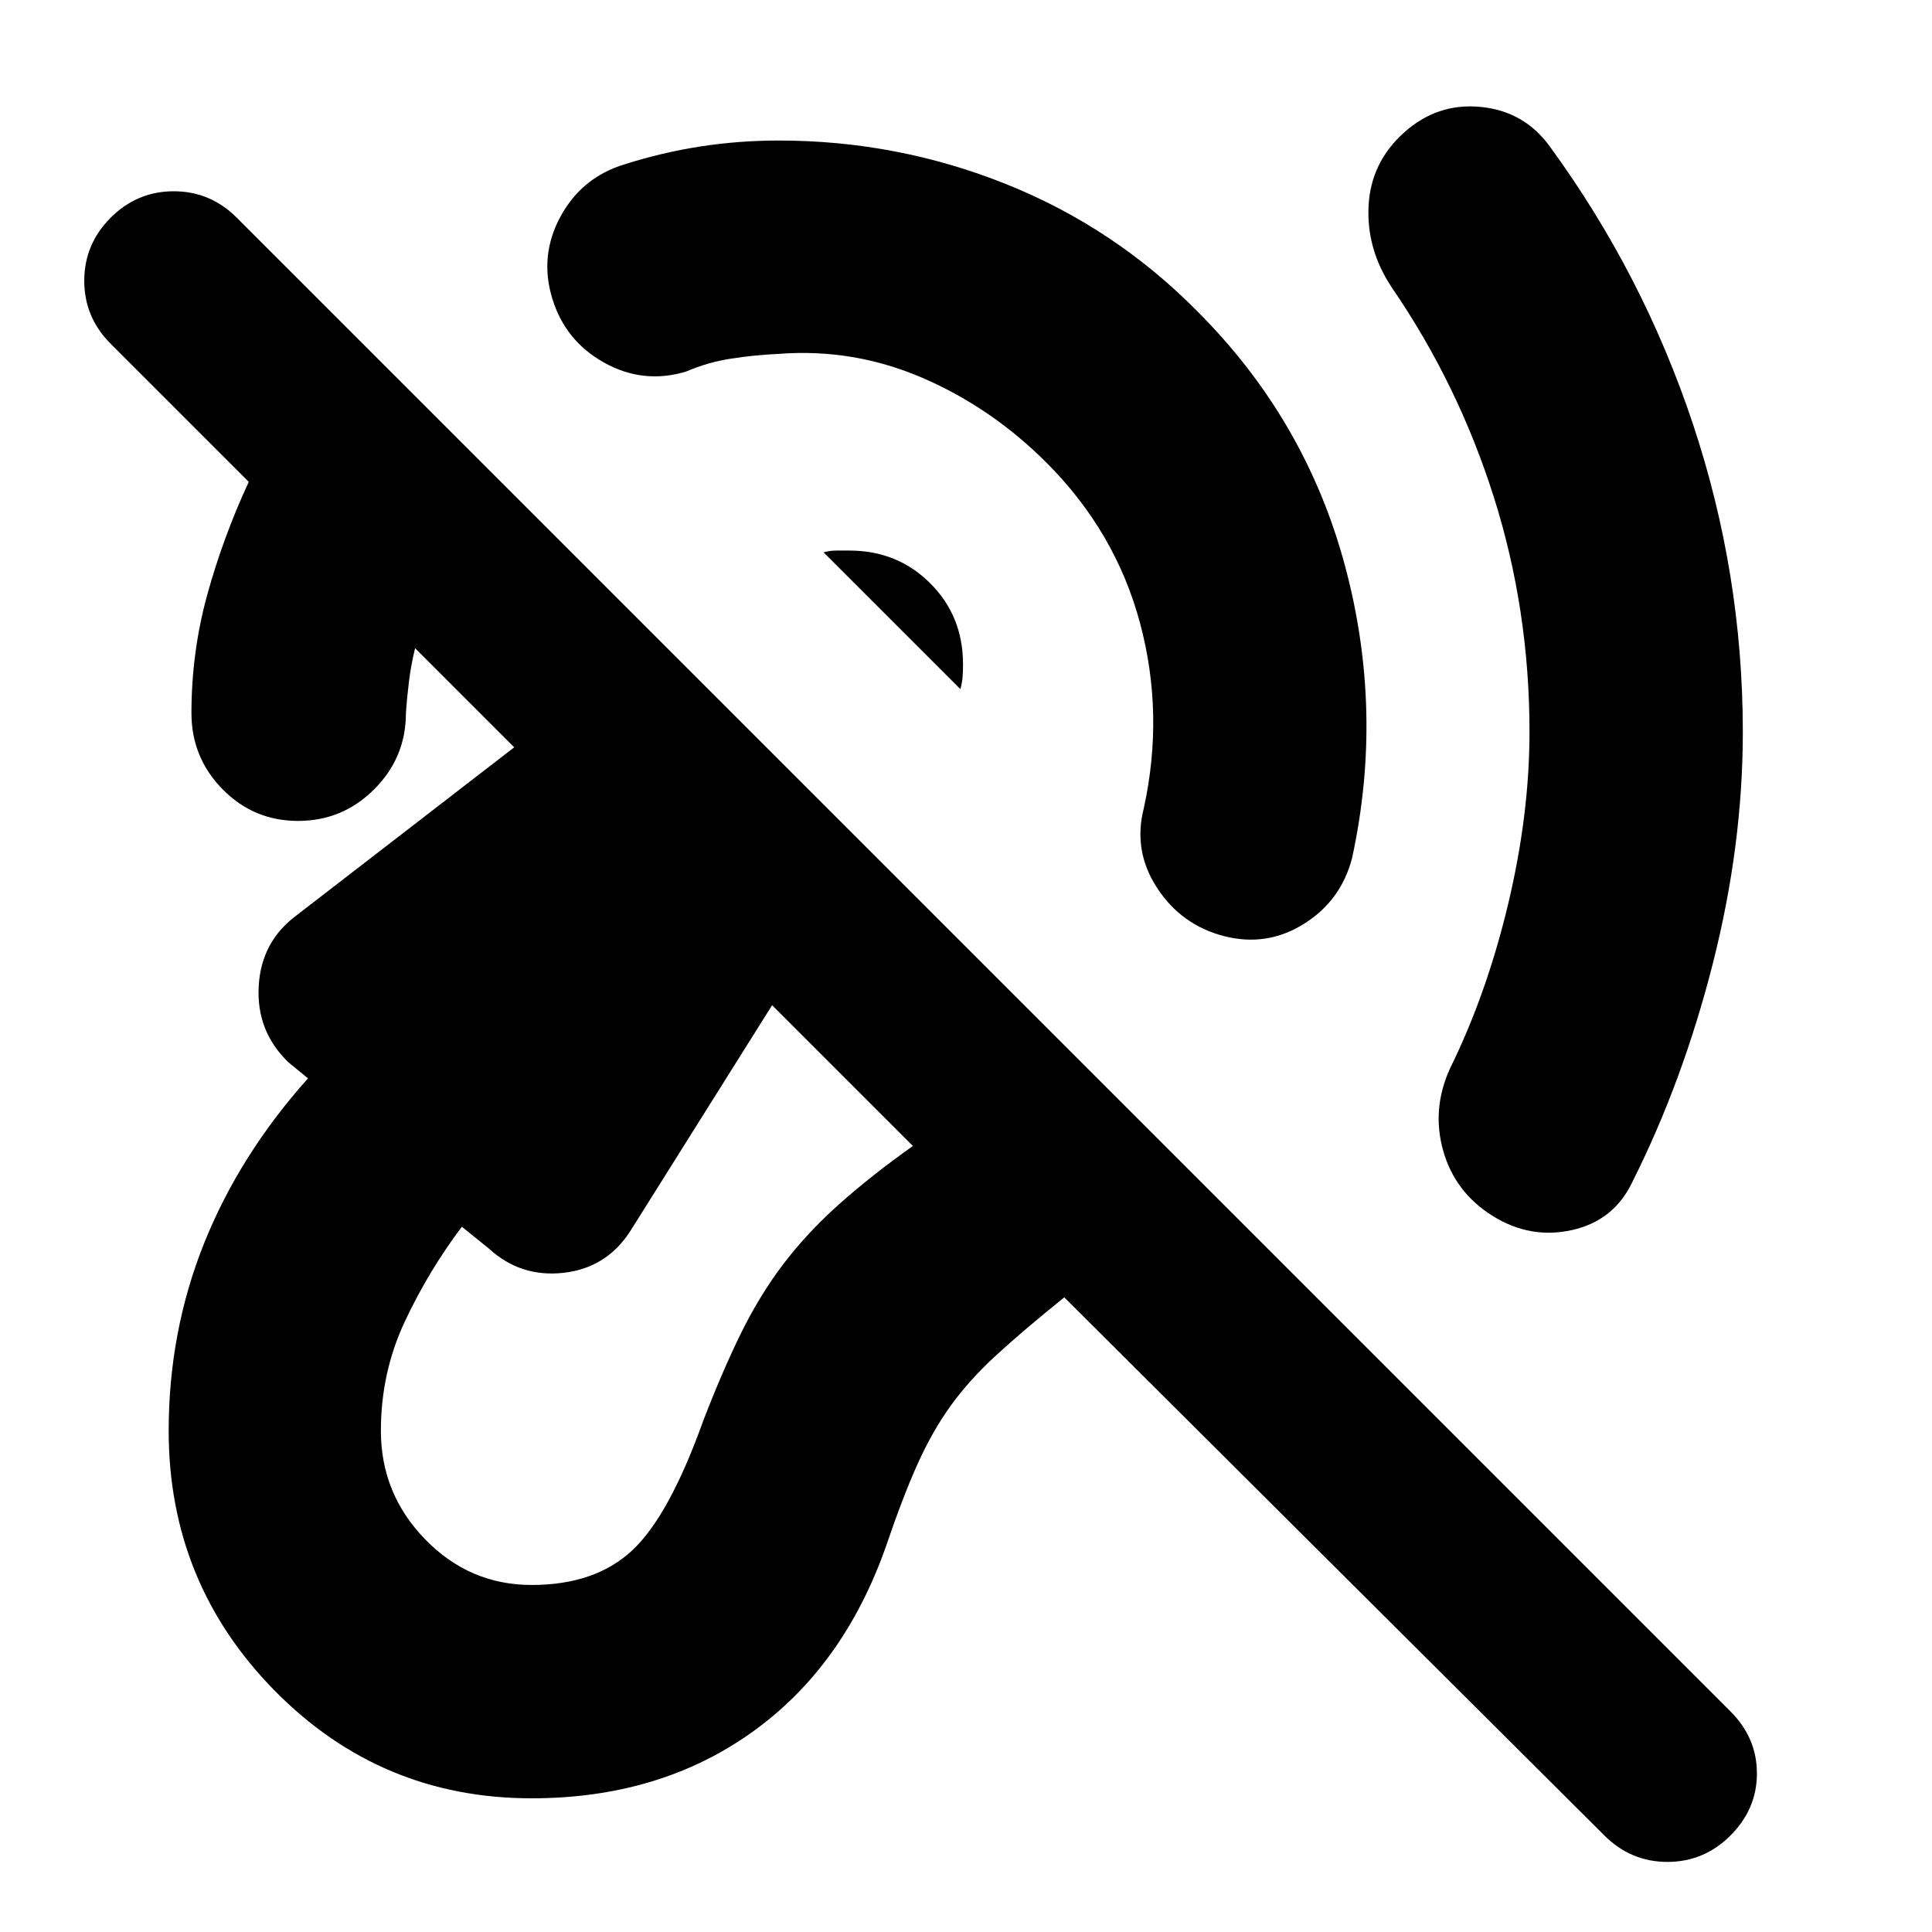 <svg xmlns="http://www.w3.org/2000/svg" height="24" viewBox="0 -960 960 960" width="24"><path d="M387-784.17q-12.09.56-23.74 2.37-11.65 1.8-22.3 6.41-21.22 6.43-40.68-4.37-19.45-10.81-25.89-32.02-6.43-21.22 4.15-40.68 10.59-19.45 31.81-25.89 18.65-5.91 37.67-8.87 19.02-2.95 38.98-2.95 58.83 0 112.87 21.63 54.04 21.63 95.17 63.32 53.66 53.65 73.18 126 19.52 72.35 3.65 145.44-5.43 21.21-23.89 32.8-18.46 11.59-39.68 6.15-21.21-5.43-33.3-23.89-12.09-18.46-6.65-39.67 10.26-47-1.94-92.24-12.19-45.24-46.45-79.5-27.31-27.3-61.55-42.09Q424.17-787 387-784.17ZM760-596.3q0-60.74-17.74-116.76-17.74-56.03-50.65-104.03-12.7-19.08-11.57-40.67 1.13-21.59 17.66-36.41 16.52-14.83 38.11-12.7 21.58 2.13 34.28 19.65 46.3 63.39 71.11 137.87Q866-674.87 866-596.3q0 56.34-14.89 115-14.89 58.65-40.11 108.82-9.13 19.09-29.93 23.7-20.81 4.61-39.46-7.09-18.65-11.7-24.48-32.28-5.83-20.59 3.31-40.81 18.21-36.91 28.89-81.58Q760-555.22 760-596.3Zm-282.78-21.27-68-67.99q3.3-.87 6.19-.87h6.63q23.92 0 40.2 16.28t16.28 40.19q0 3.74-.22 6.41-.21 2.68-1.08 5.98ZM264.17-66.43q-75.04 0-127.69-53.5-52.66-53.5-52.66-129.11 0-49.18 17.55-93.05 17.54-43.87 51.67-82.09l-9.56-7.82q-16.13-15.39-14.94-37.85 1.2-22.46 19.16-35.59l109.21-84.3q-1.61-26.43 6.87-49.74 8.48-23.3 24.18-42.04L473.48-496q-17.87 15.26-40.09 23.52-22.22 8.26-47.22 7.96l-73.04 116.34q-11.83 18.27-33.15 20.64-21.33 2.36-37.02-12.03l-13.48-10.87q-16.65 22.14-28.44 47.35-11.78 25.22-11.78 54.05 0 31.3 22.02 53.95 22.02 22.65 52.89 22.65 31.57 0 49.96-17.17t35.26-64.3q9.3-24.18 18.59-43.18 9.28-19 21.13-34.63 11.85-15.63 27.82-29.89 15.98-14.26 36.68-28.96L206.26-637.91q-2 8.17-3 16.13-1 7.95-1.56 16.13 0 22.08-15.74 37.82-15.74 15.74-37.83 15.74-22.09 0-37.54-15.74-15.46-15.74-15.46-37.82 0-30.26 7.83-58.74 7.82-28.48 20.65-56.18L55-789.17Q41.87-802.3 41.87-820.5q0-18.2 13.13-31.33 13.13-13.13 31.33-13.13 18.19 0 31.32 13.13l742.22 742.22Q873-96.48 873-78.78q0 17.69-13.13 30.82-13.13 13.13-31.33 13.13-18.19 0-31.32-13.13L528.83-315.35q-20.57 16.57-33.92 28.85-13.34 12.28-22.41 24.85-9.07 12.56-16.35 28.63-7.28 16.06-15.85 41.19-21.13 60.27-67.02 92.83-45.89 32.57-109.11 32.57Z"/></svg>